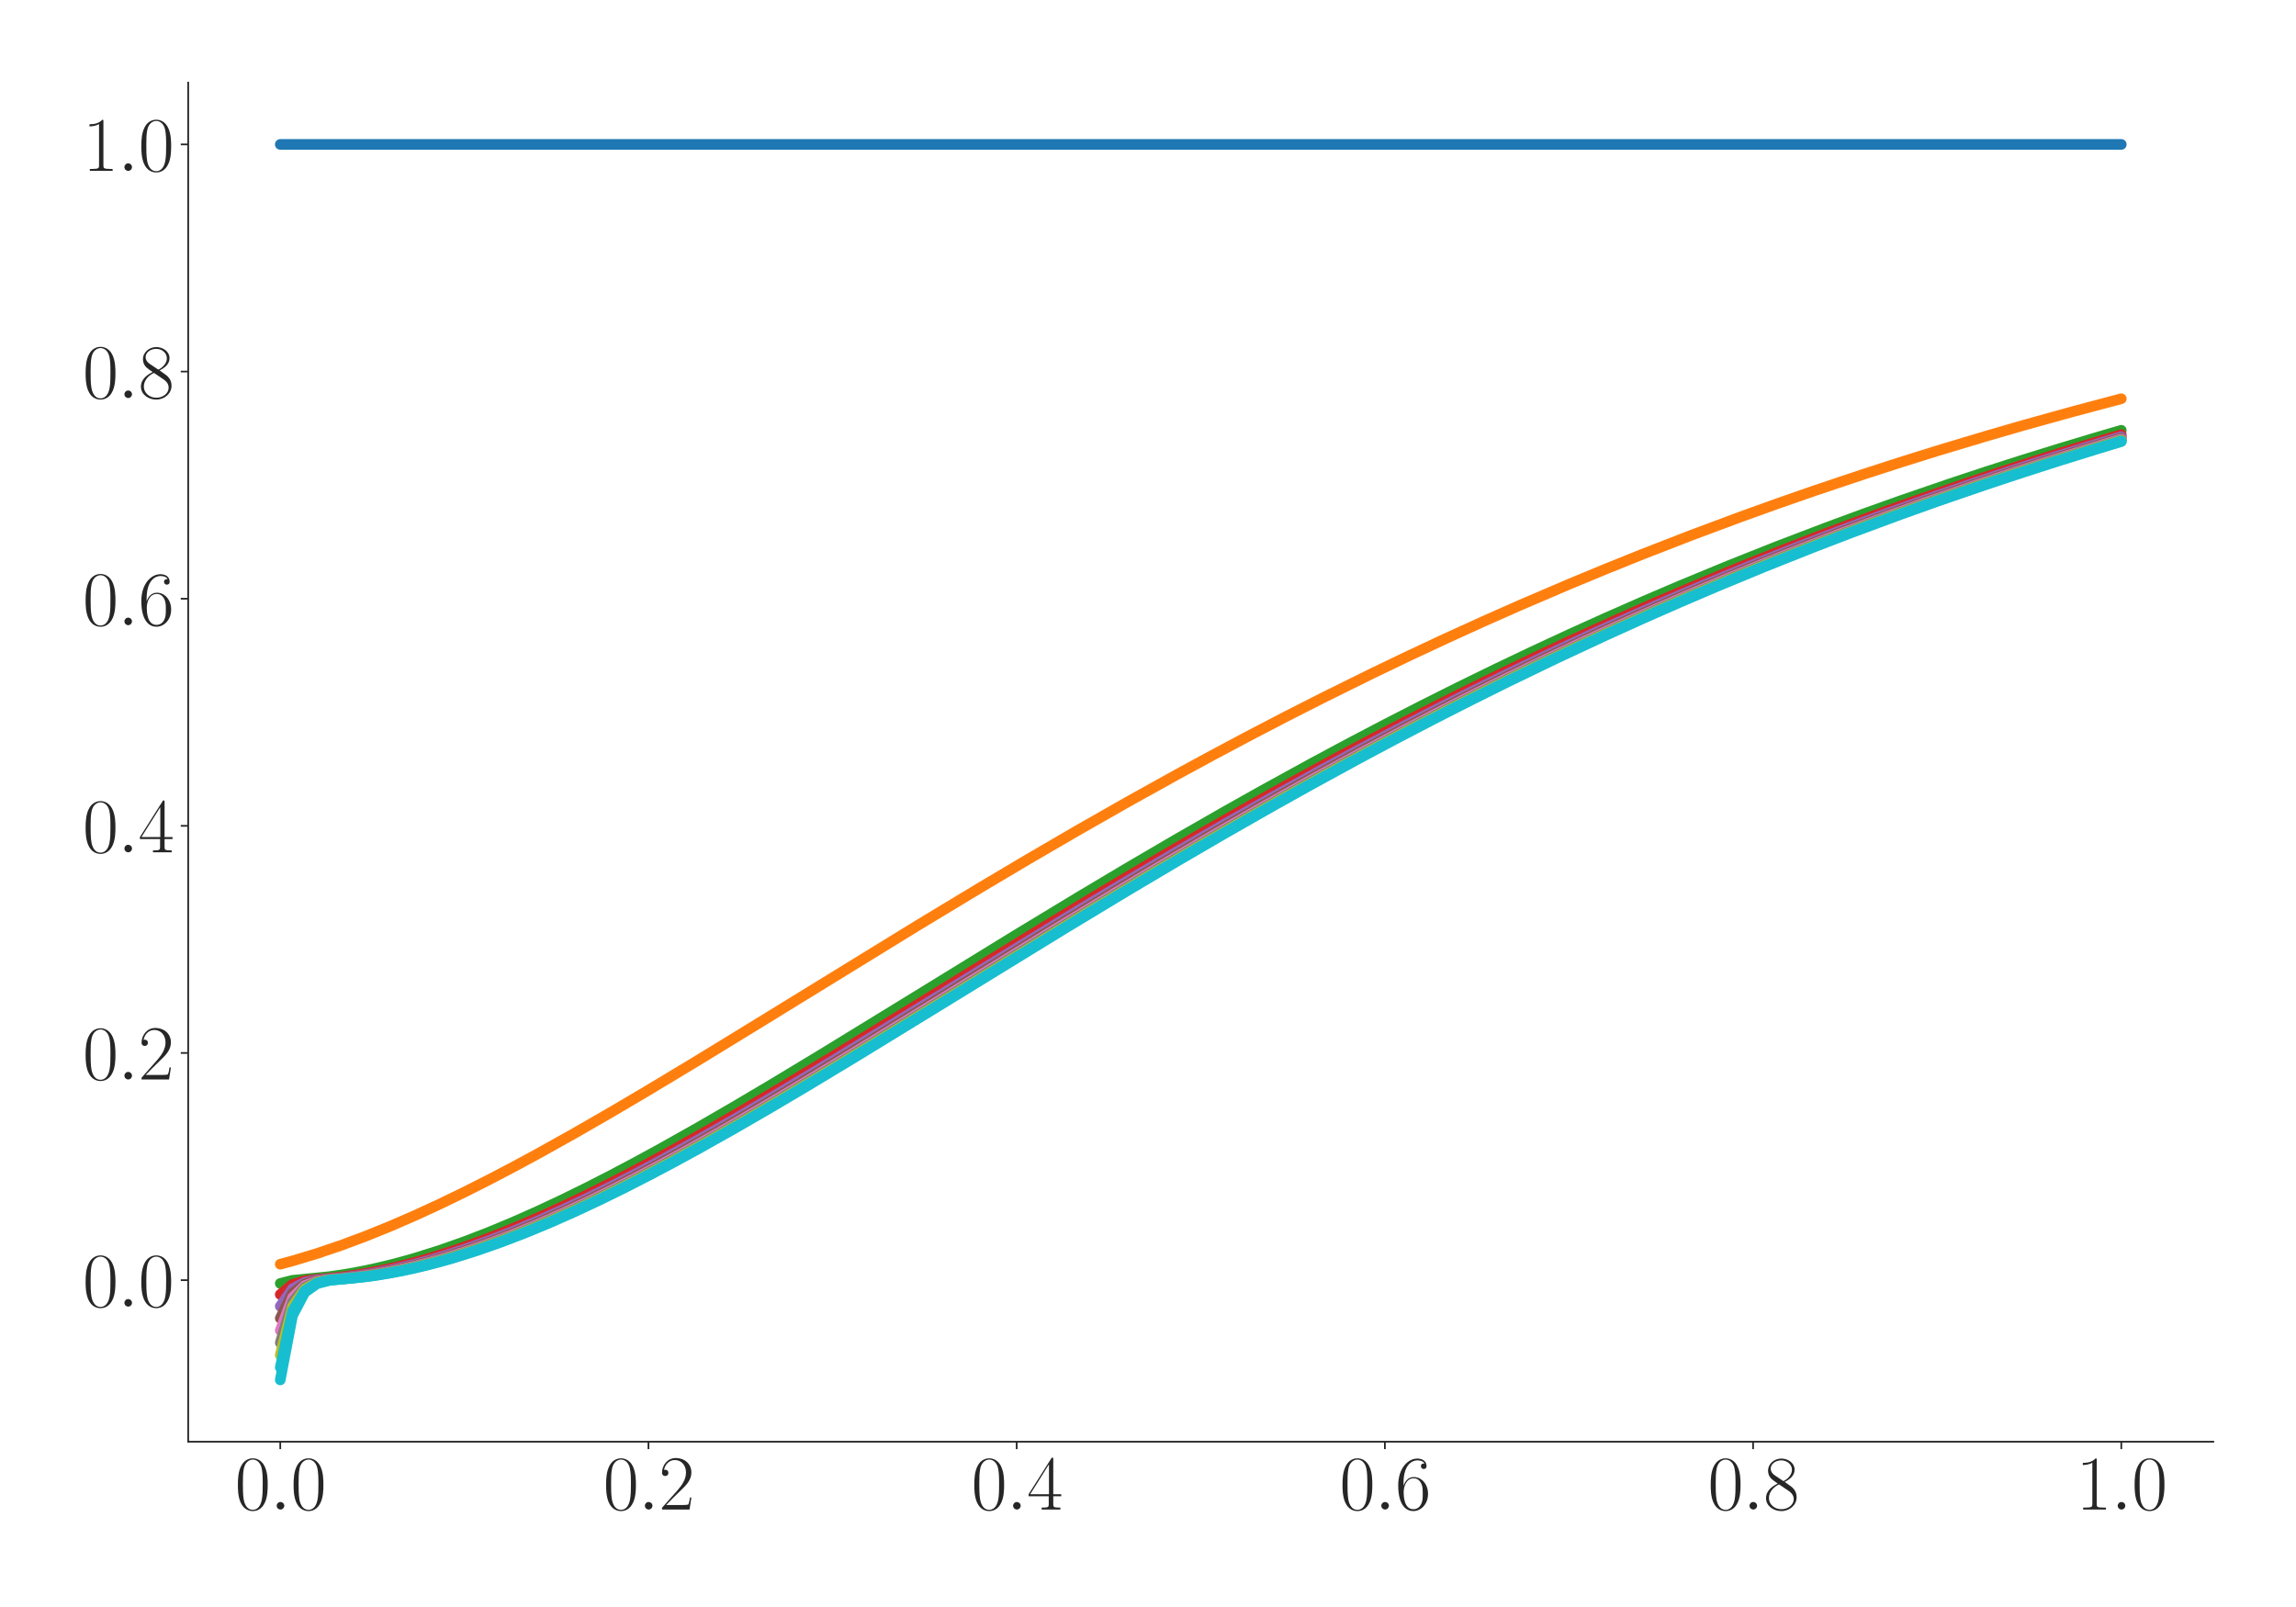 <?xml version="1.0" encoding="utf-8" standalone="no"?>
<!DOCTYPE svg PUBLIC "-//W3C//DTD SVG 1.1//EN"
  "http://www.w3.org/Graphics/SVG/1.1/DTD/svg11.dtd">
<svg xmlns:xlink="http://www.w3.org/1999/xlink" width="1080pt" height="756pt" viewBox="0 0 1080 756" xmlns="http://www.w3.org/2000/svg" version="1.1">
 <defs>
  <style type="text/css">*{stroke-linejoin: round; stroke-linecap: butt}</style>
 </defs>
 <g id="figure_1">
  <g id="patch_1">
   <path d="M 0 756 
L 1080 756 
L 1080 0 
L 0 0 
z
" style="fill: #ffffff"/>
  </g>
  <g id="axes_1">
   <g id="patch_2">
    <path d="M 88.532 678.237 
L 1041.12 678.237 
L 1041.12 38.88 
L 88.532 38.88 
z
" style="fill: #ffffff"/>
   </g>
   <g id="matplotlib.axis_1">
    <g id="xtick_1">
     <g id="line2d_1">
      <defs>
       <path id="mf0d623bb8a" d="M 0 0 
L 0 3.5 
" style="stroke: #262626; stroke-width: 0.8"/>
      </defs>
      <g>
       <use xlink:href="#mf0d623bb8a" x="131.832" y="678.237" style="fill: #262626; stroke: #262626; stroke-width: 0.8"/>
      </g>
     </g>
     <g id="text_1">
      <!-- $\mathdefault{0.0}$ -->
      <g style="fill: #262626" transform="translate(110.506 710.144) scale(0.36 -0.36)">
       <defs>
        <path id="CMR17-30" d="M 2688 2025 
C 2688 2416 2682 3080 2413 3591 
C 2176 4039 1798 4198 1466 4198 
C 1158 4198 768 4058 525 3597 
C 269 3118 243 2524 243 2025 
C 243 1661 250 1106 448 619 
C 723 -39 1216 -128 1466 -128 
C 1760 -128 2208 -7 2470 600 
C 2662 1042 2688 1559 2688 2025 
z
M 1466 -26 
C 1056 -26 813 325 723 812 
C 653 1188 653 1738 653 2096 
C 653 2588 653 2997 736 3387 
C 858 3929 1216 4096 1466 4096 
C 1728 4096 2067 3923 2189 3400 
C 2272 3036 2278 2607 2278 2096 
C 2278 1680 2278 1169 2202 792 
C 2067 95 1690 -26 1466 -26 
z
" transform="scale(0.016)"/>
        <path id="CMMI12-3a" d="M 1178 307 
C 1178 492 1024 619 870 619 
C 685 619 557 466 557 313 
C 557 128 710 0 864 0 
C 1050 0 1178 153 1178 307 
z
" transform="scale(0.016)"/>
       </defs>
       <use xlink:href="#CMR17-30" transform="scale(0.996)"/>
       <use xlink:href="#CMMI12-3a" transform="translate(45.69 0) scale(0.996)"/>
       <use xlink:href="#CMR17-30" transform="translate(72.788 0) scale(0.996)"/>
      </g>
     </g>
    </g>
    <g id="xtick_2">
     <g id="line2d_2">
      <g>
       <use xlink:href="#mf0d623bb8a" x="305.029" y="678.237" style="fill: #262626; stroke: #262626; stroke-width: 0.8"/>
      </g>
     </g>
     <g id="text_2">
      <!-- $\mathdefault{0.2}$ -->
      <g style="fill: #262626" transform="translate(283.703 710.144) scale(0.36 -0.36)">
       <defs>
        <path id="CMR17-32" d="M 2669 989 
L 2554 989 
C 2490 536 2438 459 2413 420 
C 2381 369 1920 369 1830 369 
L 602 369 
C 832 619 1280 1072 1824 1597 
C 2214 1967 2669 2402 2669 3035 
C 2669 3790 2067 4224 1395 4224 
C 691 4224 262 3604 262 3030 
C 262 2780 448 2748 525 2748 
C 589 2748 781 2787 781 3010 
C 781 3207 614 3264 525 3264 
C 486 3264 448 3258 422 3245 
C 544 3790 915 4058 1306 4058 
C 1862 4058 2227 3617 2227 3035 
C 2227 2479 1901 2000 1536 1584 
L 262 146 
L 262 0 
L 2515 0 
L 2669 989 
z
" transform="scale(0.016)"/>
       </defs>
       <use xlink:href="#CMR17-30" transform="scale(0.996)"/>
       <use xlink:href="#CMMI12-3a" transform="translate(45.69 0) scale(0.996)"/>
       <use xlink:href="#CMR17-32" transform="translate(72.788 0) scale(0.996)"/>
      </g>
     </g>
    </g>
    <g id="xtick_3">
     <g id="line2d_3">
      <g>
       <use xlink:href="#mf0d623bb8a" x="478.227" y="678.237" style="fill: #262626; stroke: #262626; stroke-width: 0.8"/>
      </g>
     </g>
     <g id="text_3">
      <!-- $\mathdefault{0.4}$ -->
      <g style="fill: #262626" transform="translate(456.901 710.144) scale(0.36 -0.36)">
       <defs>
        <path id="CMR17-34" d="M 2150 4122 
C 2150 4256 2144 4256 2029 4256 
L 128 1254 
L 128 1088 
L 1779 1088 
L 1779 457 
C 1779 224 1766 160 1318 160 
L 1197 160 
L 1197 0 
C 1402 0 1747 0 1965 0 
C 2182 0 2528 0 2733 0 
L 2733 160 
L 2611 160 
C 2163 160 2150 224 2150 457 
L 2150 1088 
L 2803 1088 
L 2803 1254 
L 2150 1254 
L 2150 4122 
z
M 1798 3703 
L 1798 1254 
L 256 1254 
L 1798 3703 
z
" transform="scale(0.016)"/>
       </defs>
       <use xlink:href="#CMR17-30" transform="scale(0.996)"/>
       <use xlink:href="#CMMI12-3a" transform="translate(45.69 0) scale(0.996)"/>
       <use xlink:href="#CMR17-34" transform="translate(72.788 0) scale(0.996)"/>
      </g>
     </g>
    </g>
    <g id="xtick_4">
     <g id="line2d_4">
      <g>
       <use xlink:href="#mf0d623bb8a" x="651.425" y="678.237" style="fill: #262626; stroke: #262626; stroke-width: 0.8"/>
      </g>
     </g>
     <g id="text_4">
      <!-- $\mathdefault{0.6}$ -->
      <g style="fill: #262626" transform="translate(630.099 710.144) scale(0.36 -0.36)">
       <defs>
        <path id="CMR17-36" d="M 678 2176 
C 678 3690 1395 4032 1811 4032 
C 1946 4032 2272 4009 2400 3776 
C 2298 3776 2106 3776 2106 3553 
C 2106 3381 2246 3323 2336 3323 
C 2394 3323 2566 3348 2566 3560 
C 2566 3954 2246 4179 1805 4179 
C 1043 4179 243 3390 243 1984 
C 243 253 966 -128 1478 -128 
C 2099 -128 2688 427 2688 1283 
C 2688 2081 2170 2662 1517 2662 
C 1126 2662 838 2407 678 1960 
L 678 2176 
z
M 1478 25 
C 691 25 691 1200 691 1436 
C 691 1896 909 2560 1504 2560 
C 1613 2560 1926 2560 2138 2120 
C 2253 1870 2253 1609 2253 1289 
C 2253 944 2253 690 2118 434 
C 1978 171 1773 25 1478 25 
z
" transform="scale(0.016)"/>
       </defs>
       <use xlink:href="#CMR17-30" transform="scale(0.996)"/>
       <use xlink:href="#CMMI12-3a" transform="translate(45.69 0) scale(0.996)"/>
       <use xlink:href="#CMR17-36" transform="translate(72.788 0) scale(0.996)"/>
      </g>
     </g>
    </g>
    <g id="xtick_5">
     <g id="line2d_5">
      <g>
       <use xlink:href="#mf0d623bb8a" x="824.623" y="678.237" style="fill: #262626; stroke: #262626; stroke-width: 0.8"/>
      </g>
     </g>
     <g id="text_5">
      <!-- $\mathdefault{0.8}$ -->
      <g style="fill: #262626" transform="translate(803.297 710.144) scale(0.36 -0.36)">
       <defs>
        <path id="CMR17-38" d="M 1741 2264 
C 2144 2467 2554 2773 2554 3263 
C 2554 3841 1990 4179 1472 4179 
C 890 4179 378 3759 378 3180 
C 378 3021 416 2747 666 2505 
C 730 2442 998 2251 1171 2130 
C 883 1983 211 1634 211 934 
C 211 279 838 -128 1459 -128 
C 2144 -128 2720 362 2720 1010 
C 2720 1590 2330 1857 2074 2029 
L 1741 2264 
z
M 902 2822 
C 851 2854 595 3051 595 3351 
C 595 3739 998 4032 1459 4032 
C 1965 4032 2336 3676 2336 3262 
C 2336 2669 1670 2331 1638 2331 
C 1632 2331 1626 2331 1574 2370 
L 902 2822 
z
M 2080 1519 
C 2176 1449 2483 1240 2483 851 
C 2483 381 2010 25 1472 25 
C 890 25 448 438 448 940 
C 448 1443 838 1862 1280 2060 
L 2080 1519 
z
" transform="scale(0.016)"/>
       </defs>
       <use xlink:href="#CMR17-30" transform="scale(0.996)"/>
       <use xlink:href="#CMMI12-3a" transform="translate(45.69 0) scale(0.996)"/>
       <use xlink:href="#CMR17-38" transform="translate(72.788 0) scale(0.996)"/>
      </g>
     </g>
    </g>
    <g id="xtick_6">
     <g id="line2d_6">
      <g>
       <use xlink:href="#mf0d623bb8a" x="997.821" y="678.237" style="fill: #262626; stroke: #262626; stroke-width: 0.8"/>
      </g>
     </g>
     <g id="text_6">
      <!-- $\mathdefault{1.0}$ -->
      <g style="fill: #262626" transform="translate(976.494 710.144) scale(0.36 -0.36)">
       <defs>
        <path id="CMR17-31" d="M 1702 4058 
C 1702 4192 1696 4192 1606 4192 
C 1357 3916 979 3827 621 3827 
C 602 3827 570 3827 563 3808 
C 557 3795 557 3782 557 3648 
C 755 3648 1088 3686 1344 3839 
L 1344 461 
C 1344 236 1331 160 781 160 
L 589 160 
L 589 0 
C 896 0 1216 0 1523 0 
C 1830 0 2150 0 2458 0 
L 2458 160 
L 2266 160 
C 1715 160 1702 230 1702 458 
L 1702 4058 
z
" transform="scale(0.016)"/>
       </defs>
       <use xlink:href="#CMR17-31" transform="scale(0.996)"/>
       <use xlink:href="#CMMI12-3a" transform="translate(45.69 0) scale(0.996)"/>
       <use xlink:href="#CMR17-30" transform="translate(72.788 0) scale(0.996)"/>
      </g>
     </g>
    </g>
   </g>
   <g id="matplotlib.axis_2">
    <g id="ytick_1">
     <g id="line2d_7">
      <defs>
       <path id="mcabda4766e" d="M 0 0 
L -3.5 0 
" style="stroke: #262626; stroke-width: 0.8"/>
      </defs>
      <g>
       <use xlink:href="#mcabda4766e" x="88.532" y="602.228" style="fill: #262626; stroke: #262626; stroke-width: 0.8"/>
      </g>
     </g>
     <g id="text_7">
      <!-- $\mathdefault{0.0}$ -->
      <g style="fill: #262626" transform="translate(38.88 614.681) scale(0.36 -0.36)">
       <use xlink:href="#CMR17-30" transform="scale(0.996)"/>
       <use xlink:href="#CMMI12-3a" transform="translate(45.69 0) scale(0.996)"/>
       <use xlink:href="#CMR17-30" transform="translate(72.788 0) scale(0.996)"/>
      </g>
     </g>
    </g>
    <g id="ytick_2">
     <g id="line2d_8">
      <g>
       <use xlink:href="#mcabda4766e" x="88.532" y="495.371" style="fill: #262626; stroke: #262626; stroke-width: 0.8"/>
      </g>
     </g>
     <g id="text_8">
      <!-- $\mathdefault{0.2}$ -->
      <g style="fill: #262626" transform="translate(38.88 507.824) scale(0.36 -0.36)">
       <use xlink:href="#CMR17-30" transform="scale(0.996)"/>
       <use xlink:href="#CMMI12-3a" transform="translate(45.69 0) scale(0.996)"/>
       <use xlink:href="#CMR17-32" transform="translate(72.788 0) scale(0.996)"/>
      </g>
     </g>
    </g>
    <g id="ytick_3">
     <g id="line2d_9">
      <g>
       <use xlink:href="#mcabda4766e" x="88.532" y="388.513" style="fill: #262626; stroke: #262626; stroke-width: 0.8"/>
      </g>
     </g>
     <g id="text_9">
      <!-- $\mathdefault{0.4}$ -->
      <g style="fill: #262626" transform="translate(38.88 400.967) scale(0.36 -0.36)">
       <use xlink:href="#CMR17-30" transform="scale(0.996)"/>
       <use xlink:href="#CMMI12-3a" transform="translate(45.69 0) scale(0.996)"/>
       <use xlink:href="#CMR17-34" transform="translate(72.788 0) scale(0.996)"/>
      </g>
     </g>
    </g>
    <g id="ytick_4">
     <g id="line2d_10">
      <g>
       <use xlink:href="#mcabda4766e" x="88.532" y="281.656" style="fill: #262626; stroke: #262626; stroke-width: 0.8"/>
      </g>
     </g>
     <g id="text_10">
      <!-- $\mathdefault{0.6}$ -->
      <g style="fill: #262626" transform="translate(38.88 294.11) scale(0.36 -0.36)">
       <use xlink:href="#CMR17-30" transform="scale(0.996)"/>
       <use xlink:href="#CMMI12-3a" transform="translate(45.69 0) scale(0.996)"/>
       <use xlink:href="#CMR17-36" transform="translate(72.788 0) scale(0.996)"/>
      </g>
     </g>
    </g>
    <g id="ytick_5">
     <g id="line2d_11">
      <g>
       <use xlink:href="#mcabda4766e" x="88.532" y="174.799" style="fill: #262626; stroke: #262626; stroke-width: 0.8"/>
      </g>
     </g>
     <g id="text_11">
      <!-- $\mathdefault{0.8}$ -->
      <g style="fill: #262626" transform="translate(38.88 187.252) scale(0.36 -0.36)">
       <use xlink:href="#CMR17-30" transform="scale(0.996)"/>
       <use xlink:href="#CMMI12-3a" transform="translate(45.69 0) scale(0.996)"/>
       <use xlink:href="#CMR17-38" transform="translate(72.788 0) scale(0.996)"/>
      </g>
     </g>
    </g>
    <g id="ytick_6">
     <g id="line2d_12">
      <g>
       <use xlink:href="#mcabda4766e" x="88.532" y="67.942" style="fill: #262626; stroke: #262626; stroke-width: 0.8"/>
      </g>
     </g>
     <g id="text_12">
      <!-- $\mathdefault{1.0}$ -->
      <g style="fill: #262626" transform="translate(38.88 80.395) scale(0.36 -0.36)">
       <use xlink:href="#CMR17-31" transform="scale(0.996)"/>
       <use xlink:href="#CMMI12-3a" transform="translate(45.69 0) scale(0.996)"/>
       <use xlink:href="#CMR17-30" transform="translate(72.788 0) scale(0.996)"/>
      </g>
     </g>
    </g>
   </g>
   <g id="line2d_13">
    <path d="M 131.832 67.942 
L 997.821 67.942 
L 997.821 67.942 
" clip-path="url(#pd65ab9c165)" style="fill: none; stroke: #1f77b4; stroke-width: 5; stroke-linecap: round"/>
   </g>
   <g id="line2d_14">
    <path d="M 131.832 594.736 
L 137.605 593.173 
L 149.151 589.693 
L 160.698 585.776 
L 172.244 581.456 
L 183.791 576.771 
L 195.337 571.753 
L 206.884 566.435 
L 218.43 560.845 
L 229.977 555.013 
L 241.524 548.964 
L 253.07 542.723 
L 270.39 533.053 
L 287.71 523.074 
L 305.029 512.85 
L 328.122 498.939 
L 356.989 481.269 
L 432.041 435.132 
L 460.907 417.704 
L 484 404.002 
L 507.093 390.558 
L 530.187 377.404 
L 553.28 364.564 
L 570.599 355.157 
L 587.919 345.946 
L 605.239 336.932 
L 622.559 328.13 
L 645.652 316.716 
L 662.971 308.405 
L 680.291 300.307 
L 697.611 292.422 
L 714.931 284.751 
L 738.024 274.854 
L 755.344 267.679 
L 772.663 260.707 
L 795.756 251.733 
L 818.849 243.124 
L 836.169 236.89 
L 853.489 230.854 
L 876.582 223.11 
L 893.902 217.511 
L 911.222 212.092 
L 934.315 205.153 
L 951.634 200.134 
L 974.728 193.715 
L 997.821 187.58 
L 997.821 187.58 
" clip-path="url(#pd65ab9c165)" style="fill: none; stroke: #ff7f0e; stroke-width: 5; stroke-linecap: round"/>
   </g>
   <g id="line2d_15">
    <path d="M 131.832 603.789 
L 137.605 602.314 
L 154.925 600.588 
L 160.698 599.765 
L 166.471 598.79 
L 172.244 597.67 
L 178.018 596.411 
L 183.791 595.018 
L 189.564 593.497 
L 195.337 591.853 
L 206.884 588.221 
L 218.43 584.16 
L 229.977 579.709 
L 241.524 574.904 
L 253.07 569.778 
L 264.617 564.362 
L 276.163 558.686 
L 287.71 552.777 
L 299.256 546.661 
L 310.803 540.363 
L 328.122 530.62 
L 345.442 520.587 
L 362.762 510.325 
L 385.855 496.382 
L 420.495 475.149 
L 478.227 439.674 
L 507.093 422.191 
L 530.187 408.429 
L 553.28 394.912 
L 576.373 381.678 
L 593.692 371.949 
L 616.785 359.261 
L 634.105 349.971 
L 651.425 340.881 
L 668.745 332.001 
L 686.065 323.318 
L 703.384 314.857 
L 720.704 306.602 
L 738.024 298.559 
L 755.344 290.735 
L 772.663 283.113 
L 789.983 275.705 
L 813.076 266.159 
L 836.169 256.982 
L 859.262 248.172 
L 876.582 241.789 
L 893.902 235.608 
L 916.995 227.677 
L 934.315 221.939 
L 951.634 216.387 
L 968.954 211.015 
L 986.274 205.81 
L 997.821 202.433 
L 997.821 202.433 
" clip-path="url(#pd65ab9c165)" style="fill: none; stroke: #2ca02c; stroke-width: 5; stroke-linecap: round"/>
   </g>
   <g id="line2d_16">
    <path d="M 131.832 608.971 
L 137.605 604.244 
L 143.378 602.492 
L 149.151 601.829 
L 154.925 601.364 
L 160.698 600.733 
L 166.471 599.942 
L 172.244 598.997 
L 178.018 597.907 
L 183.791 596.675 
L 189.564 595.309 
L 195.337 593.814 
L 201.111 592.195 
L 212.657 588.609 
L 224.204 584.59 
L 235.75 580.178 
L 247.297 575.407 
L 258.843 570.313 
L 270.39 564.926 
L 281.936 559.275 
L 293.483 553.39 
L 305.029 547.294 
L 316.576 541.014 
L 333.896 531.296 
L 351.215 521.282 
L 368.535 511.035 
L 391.628 497.107 
L 426.268 475.884 
L 489.774 436.887 
L 518.64 419.453 
L 541.733 405.738 
L 564.826 392.276 
L 587.919 379.102 
L 605.239 369.42 
L 628.332 356.803 
L 645.652 347.566 
L 662.971 338.534 
L 686.065 326.803 
L 703.384 318.26 
L 720.704 309.914 
L 738.024 301.785 
L 761.117 291.285 
L 778.437 283.651 
L 795.756 276.232 
L 818.849 266.667 
L 841.943 257.472 
L 859.262 250.814 
L 882.355 242.247 
L 899.675 236.051 
L 922.768 228.105 
L 940.088 222.356 
L 957.408 216.789 
L 974.728 211.399 
L 992.047 206.184 
L 997.821 204.495 
L 997.821 204.495 
" clip-path="url(#pd65ab9c165)" style="fill: none; stroke: #d62728; stroke-width: 5; stroke-linecap: round"/>
   </g>
   <g id="line2d_17">
    <path d="M 131.832 614.506 
L 137.605 606.286 
L 143.378 603.261 
L 149.151 602.123 
L 160.698 601.109 
L 166.471 600.407 
L 172.244 599.549 
L 178.018 598.54 
L 183.791 597.388 
L 189.564 596.097 
L 195.337 594.675 
L 201.111 593.125 
L 206.884 591.455 
L 218.43 587.772 
L 229.977 583.665 
L 241.524 579.172 
L 253.07 574.329 
L 264.617 569.168 
L 276.163 563.722 
L 287.71 558.019 
L 299.256 552.086 
L 310.803 545.949 
L 328.122 536.413 
L 345.442 526.545 
L 362.762 516.413 
L 385.855 502.594 
L 414.721 484.997 
L 507.093 428.375 
L 530.187 414.521 
L 553.28 400.894 
L 576.373 387.53 
L 599.466 374.465 
L 622.559 361.714 
L 639.878 352.377 
L 657.198 343.236 
L 674.518 334.297 
L 691.838 325.574 
L 709.158 317.047 
L 732.251 306.017 
L 749.57 297.991 
L 766.89 290.182 
L 784.21 282.586 
L 801.53 275.19 
L 824.623 265.667 
L 847.716 256.51 
L 870.809 247.718 
L 888.129 241.352 
L 911.222 233.185 
L 928.541 227.271 
L 945.861 221.547 
L 963.181 216.009 
L 980.501 210.654 
L 997.821 205.464 
L 997.821 205.464 
" clip-path="url(#pd65ab9c165)" style="fill: none; stroke: #9467bd; stroke-width: 5; stroke-linecap: round"/>
   </g>
   <g id="line2d_18">
    <path d="M 131.832 620.167 
L 137.605 608.361 
L 143.378 604.038 
L 149.151 602.419 
L 154.925 601.801 
L 160.698 601.325 
L 166.471 600.682 
L 172.244 599.881 
L 178.018 598.927 
L 183.791 597.827 
L 189.564 596.586 
L 195.337 595.211 
L 201.111 593.707 
L 206.884 592.081 
L 218.43 588.479 
L 229.977 584.447 
L 241.524 580.022 
L 253.07 575.241 
L 264.617 570.136 
L 276.163 564.74 
L 287.71 559.082 
L 299.256 553.189 
L 310.803 547.089 
L 322.349 540.803 
L 339.669 531.078 
L 356.989 521.059 
L 374.308 510.808 
L 397.402 496.879 
L 432.041 475.654 
L 495.547 436.666 
L 524.413 419.237 
L 547.506 405.527 
L 570.599 392.07 
L 593.692 378.9 
L 611.012 369.226 
L 634.105 356.613 
L 651.425 347.381 
L 668.745 338.354 
L 686.065 329.529 
L 703.384 320.911 
L 726.477 309.751 
L 749.57 298.976 
L 766.89 291.136 
L 784.21 283.506 
L 801.53 276.091 
L 824.623 266.532 
L 847.716 257.344 
L 865.036 250.691 
L 888.129 242.129 
L 905.448 235.938 
L 928.541 227.999 
L 945.861 222.251 
L 963.181 216.691 
L 980.501 211.304 
L 997.821 206.092 
L 997.821 206.092 
" clip-path="url(#pd65ab9c165)" style="fill: none; stroke: #8c564b; stroke-width: 5; stroke-linecap: round"/>
   </g>
   <g id="line2d_19">
    <path d="M 131.832 625.894 
L 137.605 610.453 
L 143.378 604.817 
L 149.151 602.715 
L 154.925 601.915 
L 160.698 601.47 
L 166.471 600.872 
L 172.244 600.113 
L 178.018 599.2 
L 183.791 598.139 
L 189.564 596.936 
L 195.337 595.597 
L 201.111 594.128 
L 206.884 592.534 
L 218.43 588.994 
L 229.977 585.018 
L 241.524 580.645 
L 253.07 575.91 
L 264.617 570.847 
L 276.163 565.489 
L 287.71 559.865 
L 299.256 554.003 
L 310.803 547.929 
L 322.349 541.667 
L 339.669 531.972 
L 356.989 521.978 
L 374.308 511.746 
L 397.402 497.834 
L 432.041 476.622 
L 495.547 437.623 
L 524.413 420.179 
L 547.506 406.455 
L 570.599 392.979 
L 593.692 379.79 
L 616.785 366.908 
L 639.878 354.364 
L 657.198 345.181 
L 674.518 336.199 
L 691.838 327.421 
L 709.158 318.859 
L 726.477 310.508 
L 743.797 302.364 
L 761.117 294.437 
L 778.437 286.726 
L 795.756 279.215 
L 813.076 271.923 
L 830.396 264.843 
L 847.716 257.965 
L 865.036 251.29 
L 888.129 242.708 
L 905.448 236.497 
L 928.541 228.529 
L 945.861 222.768 
L 963.181 217.188 
L 980.501 211.787 
L 997.821 206.56 
L 997.821 206.56 
" clip-path="url(#pd65ab9c165)" style="fill: none; stroke: #e377c2; stroke-width: 5; stroke-linecap: round"/>
   </g>
   <g id="line2d_20">
    <path d="M 131.832 631.673 
L 137.605 612.557 
L 143.378 605.599 
L 149.151 603.01 
L 154.925 602.029 
L 166.471 601.015 
L 172.244 600.29 
L 178.018 599.409 
L 183.791 598.379 
L 189.564 597.206 
L 195.337 595.896 
L 201.111 594.455 
L 206.884 592.887 
L 218.43 589.397 
L 229.977 585.466 
L 241.524 581.134 
L 253.07 576.436 
L 264.617 571.407 
L 276.163 566.08 
L 287.71 560.483 
L 299.256 554.645 
L 310.803 548.594 
L 322.349 542.351 
L 339.669 532.681 
L 356.989 522.705 
L 374.308 512.489 
L 397.402 498.592 
L 432.041 477.392 
L 495.547 438.385 
L 524.413 420.931 
L 547.506 407.194 
L 570.599 393.706 
L 593.692 380.495 
L 616.785 367.597 
L 634.105 358.143 
L 651.425 348.881 
L 668.745 339.816 
L 686.065 330.956 
L 703.384 322.311 
L 720.704 313.869 
L 738.024 305.639 
L 761.117 295.009 
L 778.437 287.274 
L 795.756 279.751 
L 818.849 270.057 
L 836.169 263.031 
L 853.489 256.204 
L 876.582 247.423 
L 893.902 241.068 
L 916.995 232.911 
L 934.315 227.006 
L 951.634 221.291 
L 968.954 215.762 
L 986.274 210.415 
L 997.821 206.933 
L 997.821 206.933 
" clip-path="url(#pd65ab9c165)" style="fill: none; stroke: #7f7f7f; stroke-width: 5; stroke-linecap: round"/>
   </g>
   <g id="line2d_21">
    <path d="M 131.832 637.483 
L 137.605 614.667 
L 143.378 606.382 
L 149.151 603.306 
L 154.925 602.142 
L 166.471 601.127 
L 172.244 600.43 
L 178.018 599.577 
L 183.791 598.573 
L 189.564 597.425 
L 195.337 596.139 
L 201.111 594.721 
L 206.884 593.176 
L 212.657 591.509 
L 224.204 587.833 
L 235.75 583.733 
L 247.297 579.246 
L 258.843 574.408 
L 270.39 569.253 
L 281.936 563.812 
L 293.483 558.113 
L 305.029 552.184 
L 316.576 546.051 
L 333.896 536.521 
L 351.215 526.657 
L 368.535 516.528 
L 391.628 502.713 
L 420.495 485.121 
L 512.867 428.502 
L 541.733 411.22 
L 564.826 397.653 
L 587.919 384.364 
L 605.239 374.588 
L 628.332 361.836 
L 645.652 352.498 
L 662.971 343.355 
L 680.291 334.415 
L 697.611 325.689 
L 714.931 317.161 
L 738.024 306.129 
L 755.344 298.102 
L 772.663 290.291 
L 789.983 282.69 
L 807.303 275.294 
L 830.396 265.767 
L 853.489 256.608 
L 876.582 247.813 
L 893.902 241.445 
L 916.995 233.276 
L 934.315 227.359 
L 951.634 221.633 
L 968.954 216.093 
L 986.274 210.736 
L 997.821 207.243 
L 997.821 207.243 
" clip-path="url(#pd65ab9c165)" style="fill: none; stroke: #bcbd22; stroke-width: 5; stroke-linecap: round"/>
   </g>
   <g id="line2d_22">
    <path d="M 131.832 643.32 
L 137.605 616.782 
L 143.378 607.164 
L 149.151 603.6 
L 154.925 602.254 
L 166.471 601.218 
L 172.244 600.546 
L 178.018 599.716 
L 183.791 598.735 
L 189.564 597.608 
L 195.337 596.343 
L 201.111 594.944 
L 206.884 593.418 
L 212.657 591.769 
L 224.204 588.127 
L 235.75 584.057 
L 247.297 579.598 
L 258.843 574.787 
L 270.39 569.655 
L 281.936 564.233 
L 293.483 558.553 
L 305.029 552.642 
L 316.576 546.523 
L 333.896 537.011 
L 351.215 527.163 
L 368.535 517.046 
L 391.628 503.244 
L 420.495 485.659 
L 512.867 429.034 
L 541.733 411.74 
L 564.826 398.168 
L 587.919 384.862 
L 611.012 371.86 
L 634.105 359.179 
L 651.425 349.894 
L 668.745 340.809 
L 686.065 331.933 
L 709.158 320.411 
L 726.477 312.019 
L 743.797 303.841 
L 761.117 295.874 
L 778.437 288.118 
L 795.756 280.577 
L 818.849 270.849 
L 841.943 261.493 
L 865.036 252.503 
L 882.355 245.995 
L 905.448 237.629 
L 922.768 231.577 
L 940.088 225.716 
L 963.181 218.196 
L 986.274 211.005 
L 997.821 207.507 
L 997.821 207.507 
" clip-path="url(#pd65ab9c165)" style="fill: none; stroke: #17becf; stroke-width: 5; stroke-linecap: round"/>
   </g>
   <g id="line2d_23">
    <path d="M 131.832 649.176 
L 137.605 618.901 
L 143.378 607.946 
L 149.151 603.894 
L 154.925 602.366 
L 172.244 600.644 
L 178.018 599.834 
L 183.791 598.872 
L 189.564 597.765 
L 195.337 596.517 
L 201.111 595.136 
L 206.884 593.626 
L 212.657 591.993 
L 224.204 588.381 
L 235.75 584.338 
L 247.297 579.904 
L 258.843 575.115 
L 270.39 570.003 
L 281.936 564.6 
L 293.483 558.936 
L 305.029 553.039 
L 316.576 546.933 
L 328.122 540.644 
L 345.442 530.915 
L 362.762 520.892 
L 380.082 510.64 
L 403.175 496.708 
L 437.814 475.485 
L 501.32 436.503 
L 530.187 419.078 
L 553.28 405.372 
L 576.373 391.92 
L 599.466 378.754 
L 616.785 369.085 
L 639.878 356.476 
L 657.198 347.248 
L 674.518 338.224 
L 691.838 329.405 
L 709.158 320.789 
L 732.251 309.634 
L 755.344 298.864 
L 772.663 291.03 
L 789.983 283.403 
L 807.303 275.991 
L 830.396 266.437 
L 853.489 257.253 
L 870.809 250.605 
L 893.902 242.046 
L 911.222 235.859 
L 934.315 227.923 
L 951.634 222.179 
L 968.954 216.622 
L 986.274 211.239 
L 997.821 207.738 
L 997.821 207.738 
" clip-path="url(#pd65ab9c165)" style="fill: none; stroke: #17becf; stroke-width: 5; stroke-linecap: round"/>
   </g>
   <g id="patch_3">
    <path d="M 88.532 678.237 
L 88.532 38.88 
" style="fill: none; stroke: #262626; stroke-width: 0.8; stroke-linejoin: miter; stroke-linecap: square"/>
   </g>
   <g id="patch_4">
    <path d="M 88.532 678.237 
L 1041.12 678.237 
" style="fill: none; stroke: #262626; stroke-width: 0.8; stroke-linejoin: miter; stroke-linecap: square"/>
   </g>
  </g>
 </g>
 <defs>
  <clipPath id="pd65ab9c165">
   <rect x="88.532" y="38.88" width="952.588" height="639.357"/>
  </clipPath>
 </defs>
</svg>
